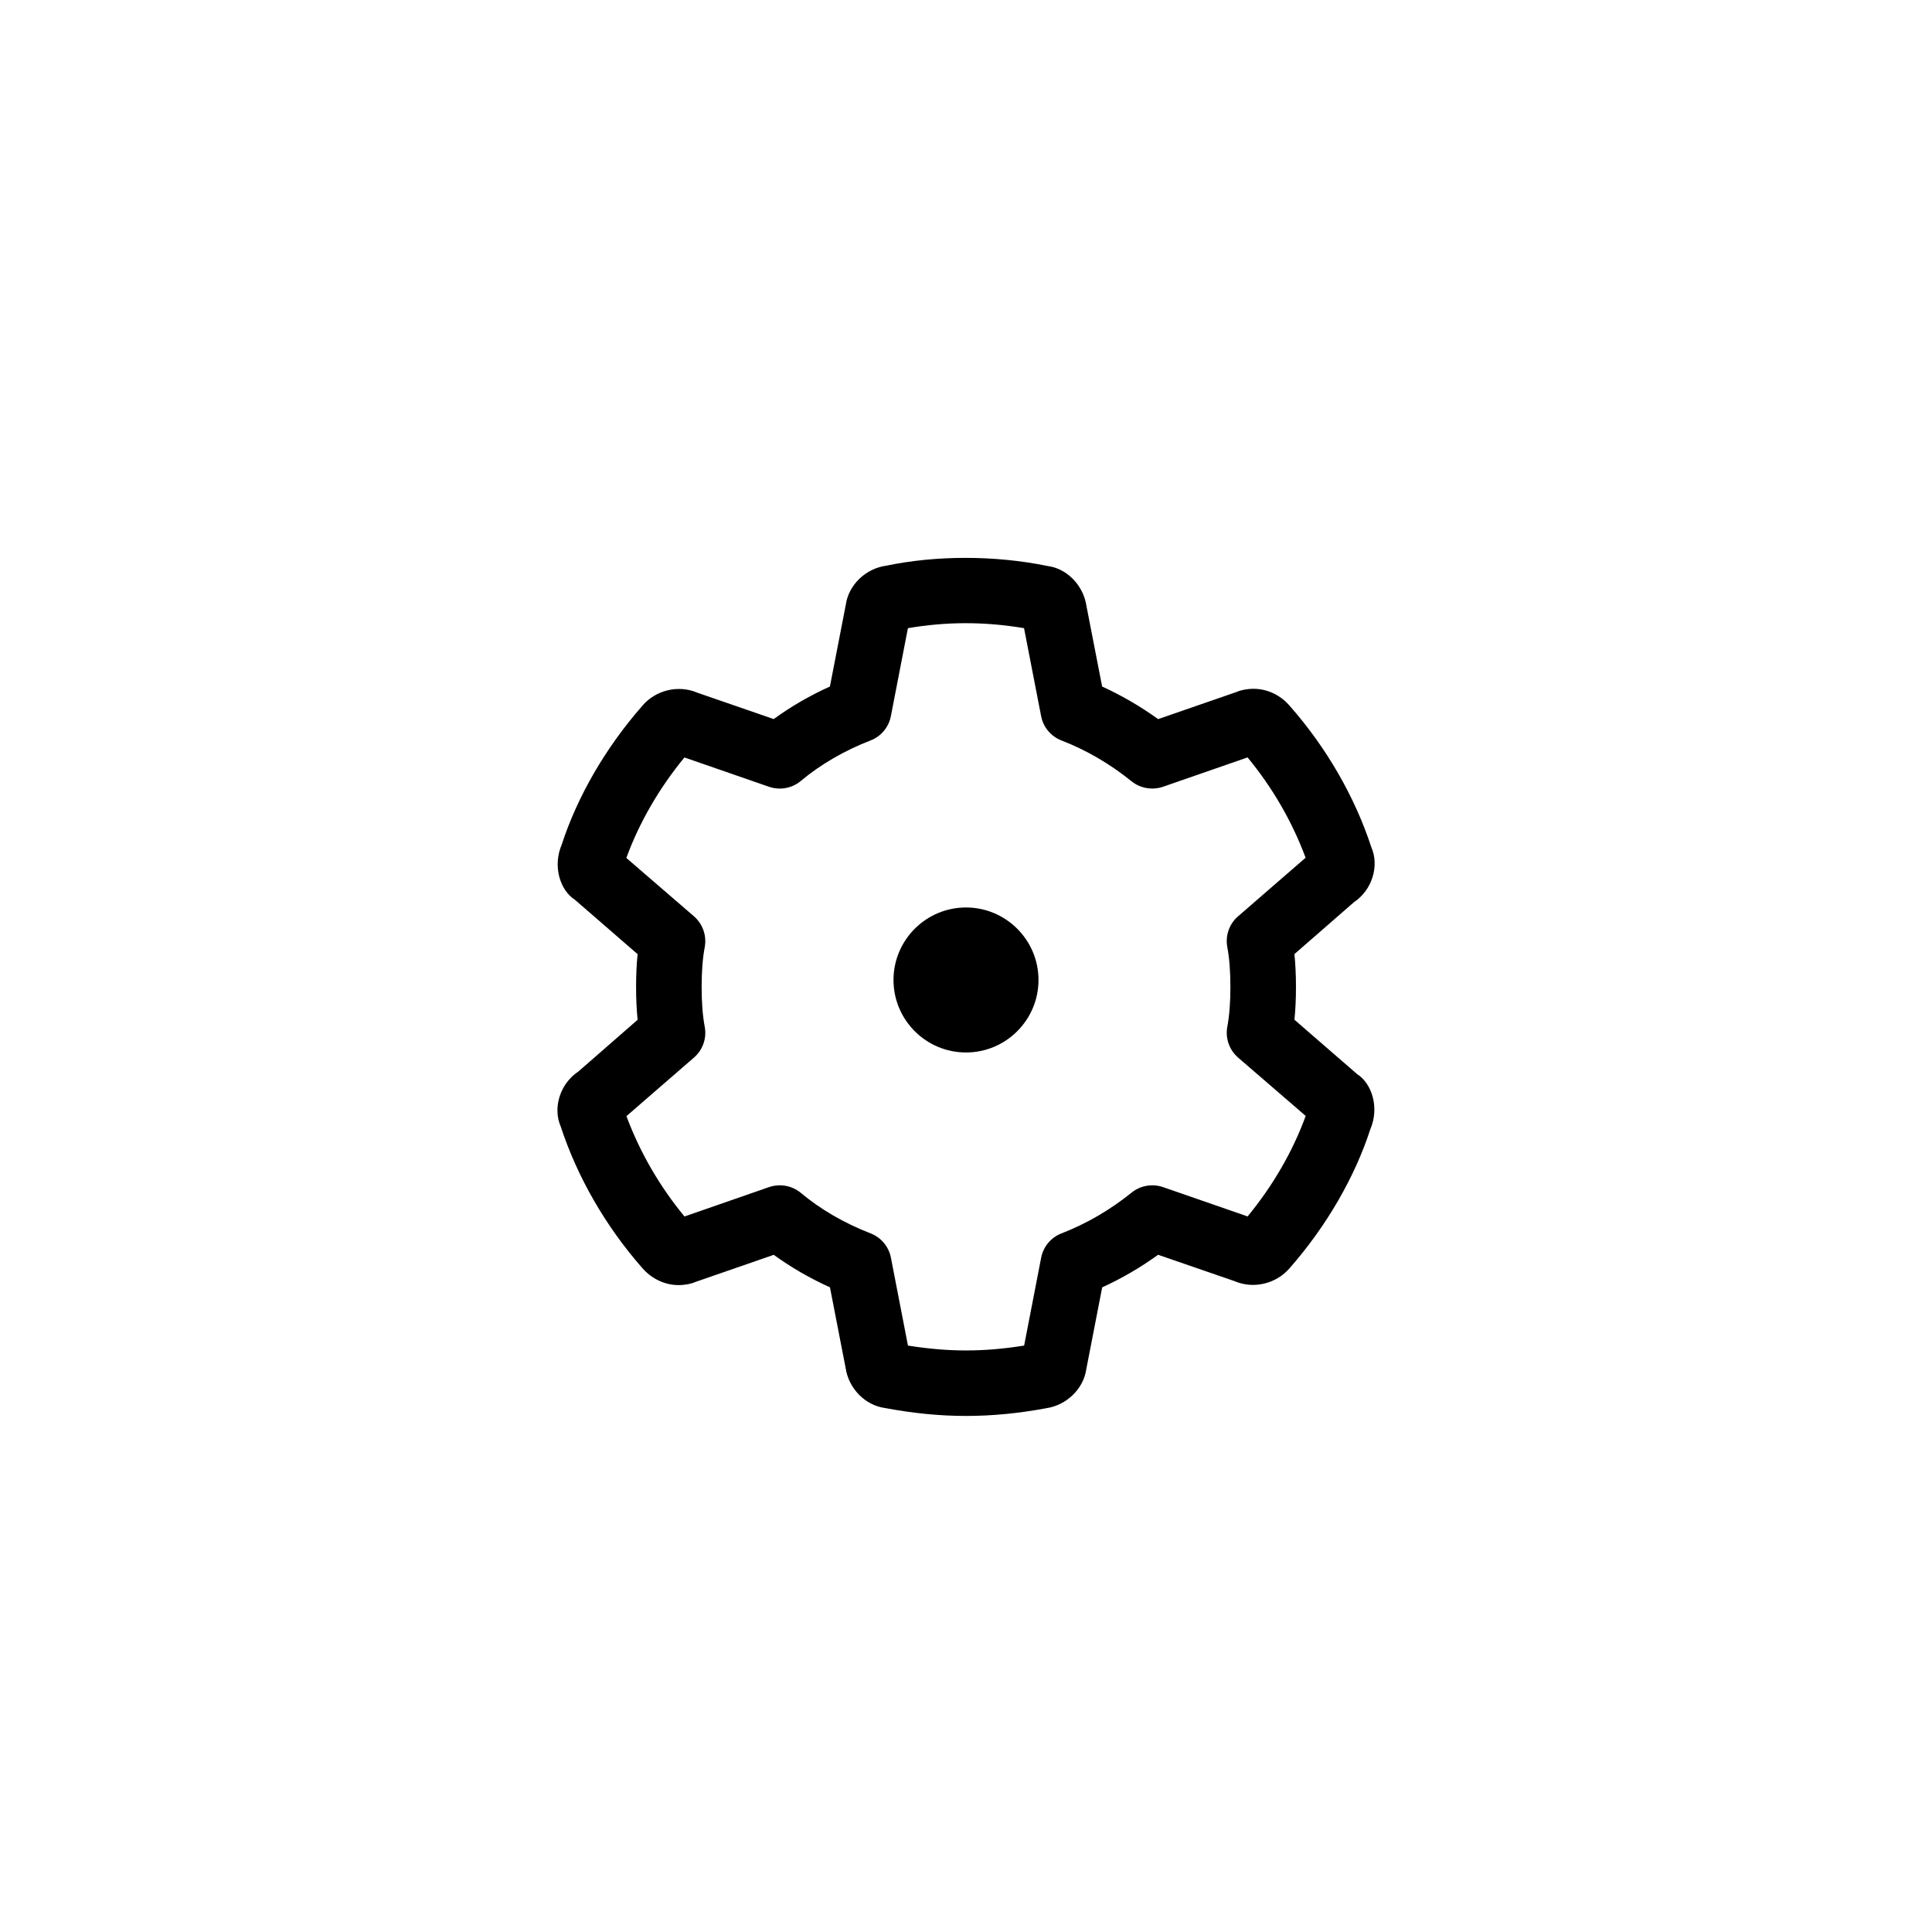 <?xml version="1.0" encoding="iso-8859-1"?>
<!-- Generator: Adobe Illustrator 16.0.4, SVG Export Plug-In . SVG Version: 6.00 Build 0)  -->
<!DOCTYPE svg PUBLIC "-//W3C//DTD SVG 1.1//EN" "http://www.w3.org/Graphics/SVG/1.1/DTD/svg11.dtd">
<svg version="1.1" id="Capa_1" xmlns="http://www.w3.org/2000/svg" xmlns:xlink="http://www.w3.org/1999/xlink" x="0px" y="0px"
	 width="44.236px" height="44.237px" viewBox="0 0 44.236 44.237" style="enable-background:new 0 0 44.236 44.237;"
	 xml:space="preserve">
<g>
	<g>
		<circle cx="22.118" cy="22.438" r="1.41"/>
		<path d="M22.118,24.098c-0.916,0-1.66-0.745-1.66-1.66s0.745-1.66,1.66-1.66s1.66,0.745,1.66,1.66S23.034,24.098,22.118,24.098z
			 M22.118,21.277c-0.64,0-1.16,0.521-1.16,1.16s0.521,1.16,1.16,1.16s1.16-0.521,1.16-1.16S22.758,21.277,22.118,21.277z"/>
	</g>
	<g>
		<path d="M22.118,32.42c-0.6,0-1.208-0.06-1.86-0.182c-0.446-0.062-0.83-0.444-0.898-0.926l-0.357-1.837
			c-0.461-0.208-0.896-0.46-1.287-0.744l-1.798,0.623c-0.087,0.04-0.233,0.07-0.381,0.07c-0.317,0-0.622-0.146-0.837-0.398
			c-0.836-0.953-1.482-2.075-1.862-3.234c-0.183-0.418-0.023-0.974,0.403-1.257l1.358-1.185c-0.023-0.231-0.035-0.48-0.035-0.753
			c0-0.271,0.011-0.52,0.035-0.75l-1.435-1.245c-0.35-0.226-0.51-0.78-0.303-1.262c0.356-1.098,1.003-2.219,1.847-3.181
			c0.299-0.355,0.822-0.488,1.261-0.298l1.746,0.603c0.39-0.284,0.825-0.537,1.287-0.745l0.364-1.874
			c0.063-0.447,0.449-0.83,0.932-0.894c1.125-0.234,2.465-0.243,3.693,0.009c0.432,0.055,0.817,0.438,0.886,0.921l0.358,1.838
			c0.447,0.204,0.875,0.453,1.282,0.746l1.803-0.624c0.087-0.04,0.233-0.07,0.381-0.07c0.318,0,0.624,0.146,0.838,0.401
			c0.834,0.949,1.481,2.07,1.861,3.23c0.183,0.419,0.023,0.974-0.403,1.258l-1.359,1.185c0.023,0.232,0.035,0.48,0.035,0.752
			s-0.011,0.52-0.035,0.751l1.435,1.245c0.35,0.225,0.51,0.78,0.303,1.261c-0.356,1.097-1.002,2.219-1.847,3.181
			c-0.303,0.357-0.825,0.487-1.261,0.299l-1.751-0.604c-0.406,0.293-0.835,0.542-1.281,0.746l-0.364,1.874
			c-0.062,0.444-0.446,0.827-0.927,0.895C23.327,32.36,22.718,32.42,22.118,32.42z M20.789,30.809c0.96,0.152,1.738,0.146,2.66,0
			l0.39-2.012c0.049-0.254,0.225-0.464,0.466-0.557c0.57-0.221,1.111-0.535,1.607-0.935c0.201-0.162,0.472-0.207,0.716-0.125
			l1.938,0.672c0.581-0.706,1.034-1.491,1.33-2.301l-1.549-1.337c-0.201-0.174-0.294-0.442-0.246-0.703
			c0.048-0.259,0.071-0.558,0.071-0.914s-0.023-0.654-0.071-0.913c-0.049-0.261,0.045-0.529,0.246-0.703l1.547-1.342
			c-0.313-0.838-0.763-1.611-1.329-2.297l-1.938,0.673c-0.244,0.083-0.516,0.036-0.717-0.125c-0.495-0.4-1.035-0.715-1.606-0.936
			c-0.241-0.093-0.417-0.303-0.466-0.557l-0.391-2.014c-0.926-0.156-1.792-0.148-2.659,0l-0.39,2.014
			c-0.049,0.254-0.225,0.464-0.466,0.557c-0.598,0.231-1.149,0.552-1.595,0.926c-0.202,0.17-0.478,0.22-0.728,0.135l-1.938-0.672
			c-0.581,0.707-1.034,1.491-1.33,2.301l1.549,1.337c0.201,0.175,0.294,0.442,0.246,0.705c-0.048,0.255-0.071,0.553-0.071,0.911
			s0.023,0.657,0.071,0.912c0.049,0.263-0.044,0.53-0.246,0.705l-1.547,1.342c0.313,0.837,0.763,1.61,1.329,2.297l1.938-0.673
			c0.251-0.085,0.526-0.034,0.728,0.134c0.446,0.375,0.998,0.694,1.595,0.926c0.241,0.093,0.417,0.303,0.466,0.557L20.789,30.809z"
			/>
	</g>
</g>
<g>
</g>
<g>
</g>
<g>
</g>
<g>
</g>
<g>
</g>
<g>
</g>
<g>
</g>
<g>
</g>
<g>
</g>
<g>
</g>
<g>
</g>
<g>
</g>
<g>
</g>
<g>
</g>
<g>
</g>
</svg>
